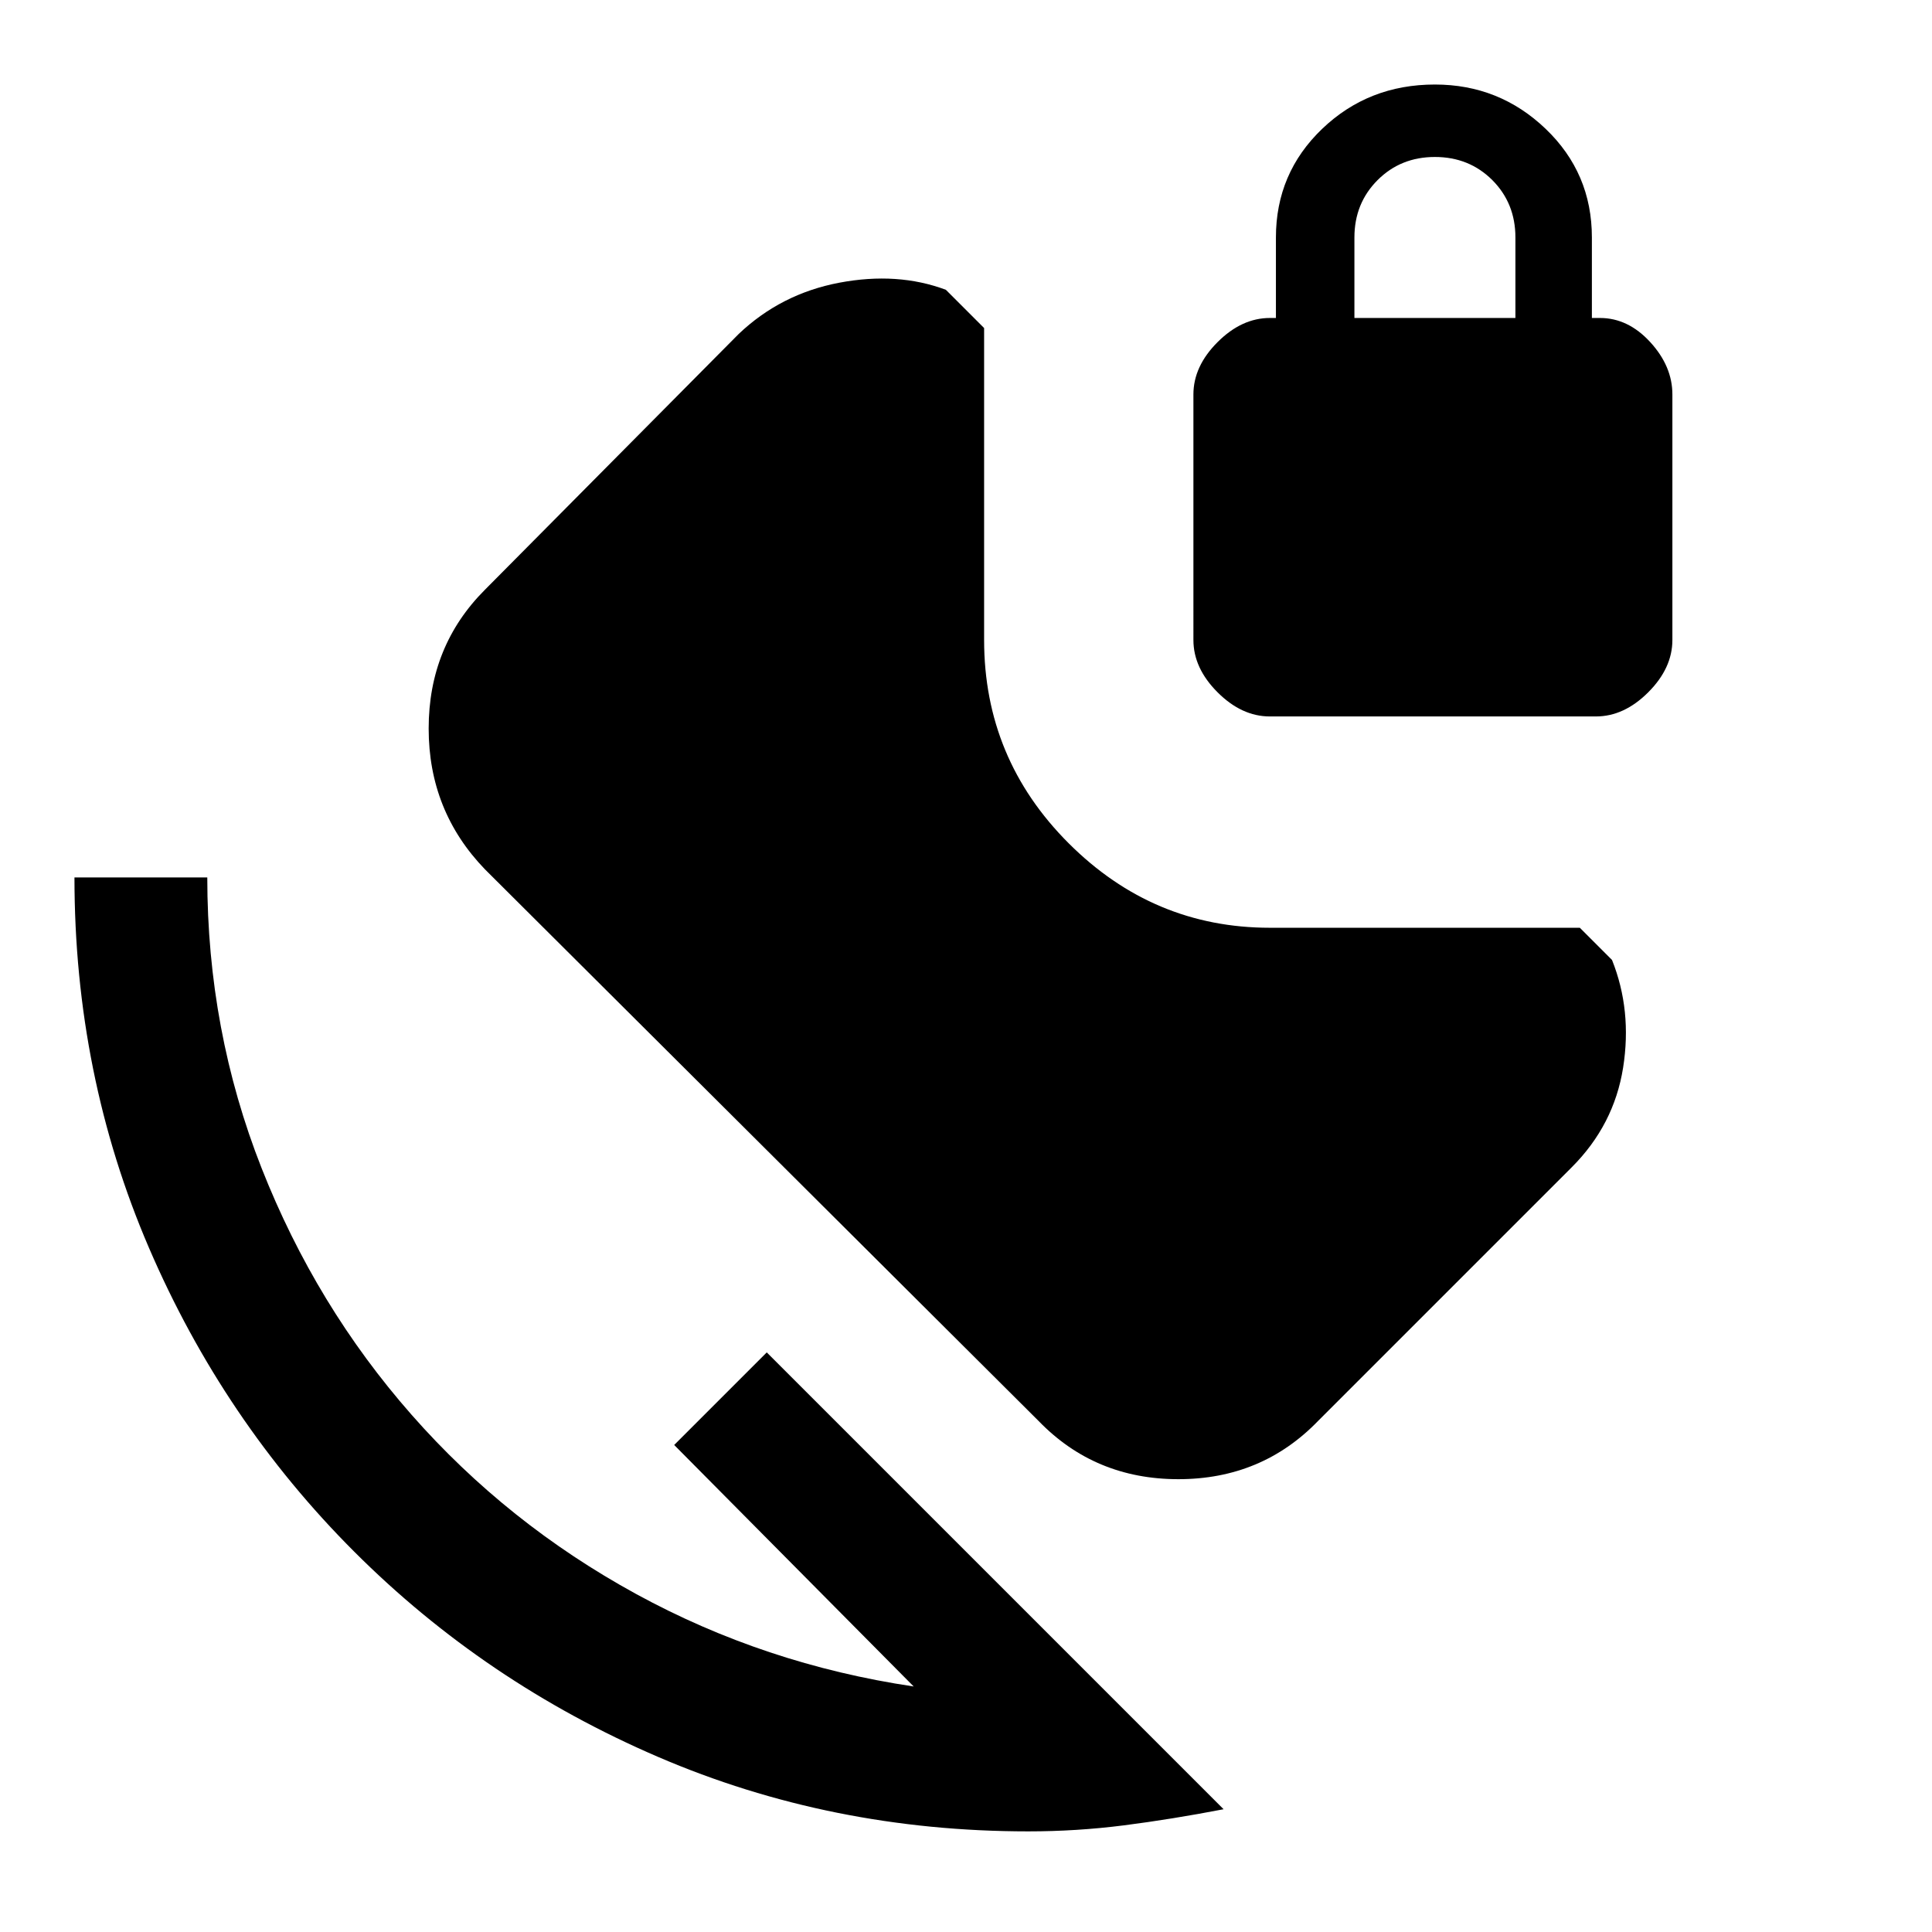 <svg xmlns="http://www.w3.org/2000/svg" height="24" width="24"><path d="M12.775 22.75q-2.45 0-4.6-.925-2.15-.925-3.775-2.55Q2.775 17.65 1.85 15.5q-.925-2.15-.925-4.6h1.65q0 1.9.675 3.612.675 1.713 1.863 3.063Q6.3 18.925 7.9 19.8q1.6.875 3.45 1.15l-2.975-3 1.15-1.15 5.675 5.675q-.65.125-1.237.2-.588.075-1.188.075Zm.125-5.1L6.025 10.8q-.7-.725-.7-1.75t.7-1.725l3.15-3.175q.525-.5 1.25-.638.725-.137 1.325.088l.475.475V7.95q0 1.475 1.05 2.525 1.05 1.05 2.5 1.05h3.85l.4.4q.25.625.138 1.337-.113.713-.638 1.238l-3.15 3.15q-.7.725-1.737.725-1.038 0-1.738-.725Zm2.875-8.75q-.35 0-.65-.3-.3-.3-.3-.65V4.9q0-.35.3-.65.3-.3.65-.3h.075v-1q0-.8.575-1.35t1.4-.55q.8 0 1.375.55t.575 1.35v1h.1q.35 0 .625.3t.275.65v3.05q0 .35-.3.65-.3.3-.65.3Zm1.05-4.95h2v-1q0-.425-.287-.713-.288-.287-.713-.287t-.712.287q-.288.288-.288.713Z"/></svg>